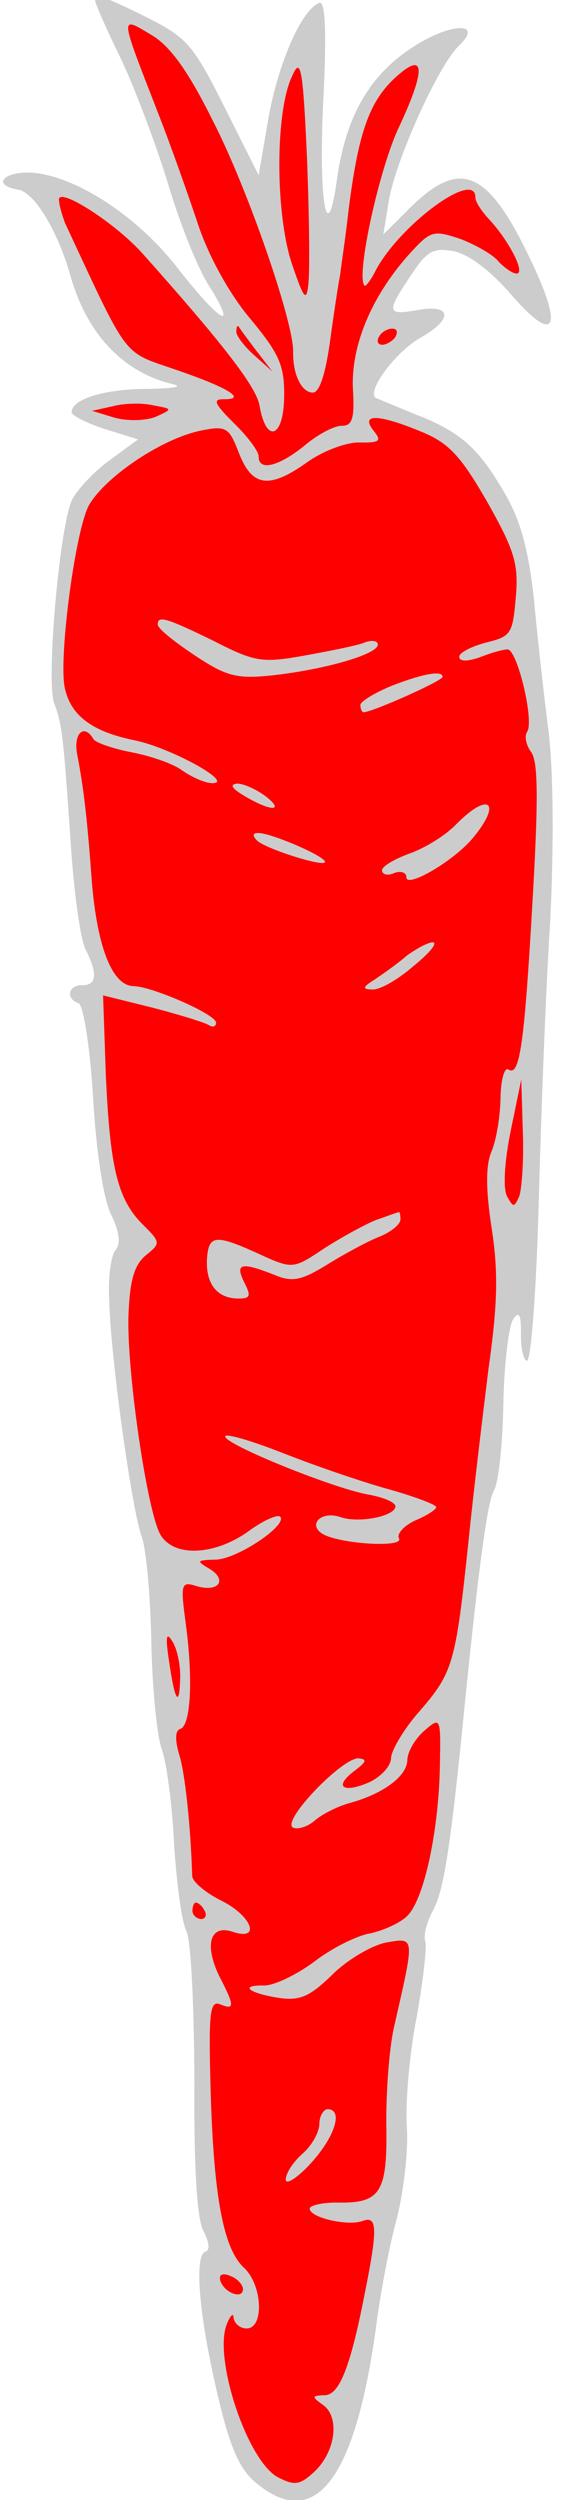 <?xml version="1.0" encoding="UTF-8" standalone="no"?>
<!DOCTYPE svg PUBLIC "-//W3C//DTD SVG 1.1//EN" "http://www.w3.org/Graphics/SVG/1.1/DTD/svg11.dtd">
<svg xmlns:dc="http://purl.org/dc/elements/1.1/" xmlns:xl="http://www.w3.org/1999/xlink" version="1.1" xmlns="http://www.w3.org/2000/svg" viewBox="73.17 63 79.83 351" width="79.83" height="351">
  <defs>
    <clipPath id="artboard_clip_path">
      <path d="M 73.17 63 L 153 63 L 153 414 L 73.17 414 Z"/>
    </clipPath>
  </defs>
  <g id="Carrot_(4)" fill-opacity="1" stroke-dasharray="none" stroke="none" stroke-opacity="1" fill="#ffff00">
    <title>Carrot (4)</title>
    <g id="Carrot_(4): Layer 2" >
      <title>Layer 2</title>
      <g id="Group_3">
        <g id="Graphic_23">
          <path d="M 86.538 63.084 C 86.532 63.428 88.186 67.243 90.292 71.526 C 92.282 75.806 95.243 83.661 96.87 89.082 C 98.497 94.504 101.025 100.859 102.591 103.181 C 106.608 109.677 104.221 108.374 98.272 100.811 C 92.662 93.484 84.04 87.826 77.854 87.259 C 73.728 86.957 71.857 88.99 75.747 89.632 C 78.035 90.016 81.268 95.465 82.999 101.462 C 85.264 109.764 90.444 115.362 97.645 116.98 C 98.901 117.346 97.176 117.545 93.848 117.602 C 87.881 117.612 83.266 119.024 83.234 120.859 C 83.226 121.318 85.273 122.386 87.897 123.235 L 92.576 124.694 L 88.741 127.496 C 86.533 129.064 84.195 131.547 83.366 133.025 C 81.587 136.321 79.589 158.777 80.799 161.781 C 81.896 164.669 82.093 166.509 83.099 181.214 C 83.55 188.221 84.464 195.008 85.243 196.398 C 86.906 199.755 86.763 201.359 84.698 201.323 C 82.748 201.289 82.37 203.233 84.195 203.838 C 84.88 204.08 85.812 209.834 86.257 217.185 C 86.699 224.766 87.728 231.554 88.839 233.639 C 89.946 235.953 90.147 237.563 89.443 238.469 C 88.741 239.26 88.343 242.351 88.516 245.567 C 88.72 253.603 91.676 274.883 93.099 278.809 C 93.756 280.657 94.328 287.322 94.445 293.75 C 94.564 300.063 95.249 306.846 95.907 308.578 C 96.564 310.426 97.379 316.292 97.627 321.804 C 97.99 327.318 98.697 332.839 99.363 334.113 C 100.029 335.386 100.439 344.803 100.492 354.902 C 100.396 366.948 100.84 374.415 101.728 376.152 C 102.615 377.888 102.712 378.923 102.02 379.14 C 100.404 379.686 101.169 388.42 103.843 399.597 C 105.445 406.395 106.768 409.516 108.915 411.39 C 117.507 418.769 123.264 411.067 126.183 388.512 C 126.707 384.735 127.85 378.443 128.953 374.447 C 129.94 370.448 130.616 364.607 130.33 361.275 C 130.159 357.944 130.736 351.184 131.741 346.152 C 132.632 341.119 133.173 336.424 132.958 335.617 C 132.628 334.808 133.121 332.866 134.069 331.161 C 135.493 328.432 136.394 322.825 138.053 306.675 C 140.283 284.108 141.604 274.148 142.554 272.329 C 143.262 271.194 143.817 265.696 143.915 260.075 C 144.012 254.568 144.679 249.187 145.269 248.279 C 146.094 247.031 146.43 247.496 146.382 250.249 C 146.346 252.314 146.775 254.043 147.233 254.051 C 147.807 254.061 148.555 244.091 148.882 231.933 C 149.207 219.89 149.861 202.116 150.486 192.603 C 151.017 181.94 150.967 171.612 150.269 165.633 C 149.558 160.342 148.671 151.95 148.186 146.893 C 147.493 140.57 146.42 136.305 144.305 132.596 C 140.518 125.99 138.035 123.651 131.424 121.126 C 128.576 119.929 126.183 118.969 125.955 118.851 C 124.71 117.911 128.706 112.473 132.183 110.468 C 136.935 107.797 136.743 105.614 131.678 106.558 C 127.534 107.289 127.427 106.828 130.961 101.611 C 133.201 98.208 134.012 97.763 136.986 98.274 C 139.158 98.771 142.102 101.002 145.027 104.381 C 151.101 111.372 152.399 109.329 147.972 99.957 C 141.777 86.768 137.905 85.094 130.664 92.311 L 127.044 95.92 L 127.814 91.229 C 128.716 85.622 134.804 72.073 137.72 69.37 C 141.338 65.876 136.053 66.243 130.711 69.936 C 124.905 73.851 121.705 79.647 120.523 88.233 C 119.079 98.65 117.842 90.596 118.676 75.693 C 119.048 67.553 118.895 63.189 118.088 63.405 C 115.665 64.166 112.32 71.681 110.922 79.459 L 109.518 87.582 L 104.75 78.089 C 100.314 69.291 99.527 68.359 93.954 65.508 C 87.697 62.415 86.556 62.051 86.538 63.084 Z" fill="#cccccc"/>
        </g>
        <g id="Graphic_22">
          <path d="M 103.11 80.011 C 107.993 89.506 114.437 108.208 114.365 112.337 C 114.309 115.549 115.526 118.095 117.132 118.123 C 118.05 118.139 118.897 115.629 119.553 110.936 C 120.08 107.044 120.727 102.809 120.979 101.552 C 121.116 100.292 121.761 96.172 122.172 92.393 C 123.501 81.974 124.956 77.524 128.457 74.143 C 132.89 69.974 133.192 72.389 129.259 80.812 C 126.52 86.502 123.156 101.704 124.394 103.103 C 124.505 103.334 125.326 102.316 126.04 100.837 C 129.596 94.358 140.056 86.738 139.986 90.753 C 139.976 91.326 140.87 92.719 142.11 94.003 C 144.923 97.15 147.029 101.433 145.767 101.411 C 145.193 101.401 144.06 100.578 143.271 99.761 C 142.599 98.831 140.099 97.41 137.934 96.569 C 133.941 95.237 133.709 95.348 130.433 98.963 C 125.282 104.84 122.525 111.562 122.765 117.533 C 123.035 121.783 122.673 122.81 121.182 122.784 C 120.15 122.766 117.833 123.987 115.97 125.561 C 112.362 128.482 109.48 129.235 109.518 127.055 C 109.53 126.367 107.96 124.274 106.042 122.405 C 103.335 119.718 103.003 119.024 104.609 119.052 C 107.935 119.11 105.325 117.458 97.911 114.919 C 90.269 112.261 91.39 113.772 82.32 94.336 C 81.881 93.181 81.448 91.682 81.46 90.994 C 81.49 89.273 89.434 94.346 93.26 98.658 C 104.177 110.897 109.229 117.297 109.642 119.943 C 110.58 125.352 113.005 124.477 113.103 118.856 C 113.182 114.382 112.521 112.764 108.25 107.641 C 105.328 104.147 102.437 98.818 101.02 94.548 C 99.712 90.624 97.198 83.465 95.33 78.728 C 89.949 64.864 89.943 65.209 94.485 67.927 C 97.098 69.464 99.674 73.067 103.11 80.011 Z" fill="#ff0000"/>
        </g>
        <g id="Graphic_21">
          <path d="M 116.475 103.194 C 116.206 105.485 115.761 104.674 114.124 99.826 C 111.839 92.671 111.856 78.558 114.237 73.665 C 115.432 70.932 115.75 72.429 116.327 85.406 C 116.641 93.673 116.733 101.592 116.475 103.194 Z" fill="#ff0000"/>
        </g>
        <g id="Graphic_20">
          <path d="M 109.203 112.247 L 111.447 115.155 L 108.961 112.931 C 107.492 111.644 106.371 110.132 106.381 109.559 C 106.393 108.87 106.512 108.643 106.737 108.876 C 106.848 109.108 107.969 110.619 109.203 112.247 Z" fill="#ff0000"/>
        </g>
        <g id="Graphic_19">
          <path d="M 128.744 110.293 C 128.39 110.861 127.462 111.418 126.888 111.408 C 126.2 111.396 126.096 110.821 126.45 110.253 C 126.806 109.571 127.732 109.128 128.305 109.138 C 128.993 109.15 129.1 109.611 128.744 110.293 Z" fill="#ff0000"/>
        </g>
        <g id="Graphic_18">
          <path d="M 95.042 121.524 C 93.655 122.074 91.129 122.144 89.302 121.653 L 86.106 120.68 L 88.986 120.041 C 90.6 119.611 93.125 119.54 94.725 119.912 C 97.471 120.419 97.471 120.419 95.042 121.524 Z" fill="#ff0000"/>
        </g>
        <g id="Graphic_17">
          <path d="M 132.527 123.67 C 136.286 125.227 137.975 127.093 141.65 133.468 C 145.434 140.19 146.089 142.152 145.662 146.849 C 145.228 152.005 144.993 152.345 141.535 153.203 C 139.46 153.74 137.724 154.628 137.714 155.202 C 137.702 155.89 138.849 155.91 140.696 155.254 C 142.314 154.593 144.043 154.165 144.502 154.173 C 145.878 154.197 148.23 164.106 147.284 165.696 C 146.813 166.376 147.135 167.644 147.808 168.574 C 148.818 169.854 148.837 175.362 148.017 189.461 C 146.859 209.752 146.208 214.215 144.62 213.155 C 144.052 212.801 143.561 214.628 143.517 217.152 C 143.473 219.676 142.956 222.994 142.238 224.703 C 141.401 226.639 141.453 230.197 142.279 235.49 C 143.205 241.588 143.127 246.062 141.82 255.219 C 141.018 261.745 139.678 272.738 138.982 279.725 C 137.197 296.562 136.831 297.818 132.146 303.244 C 129.922 305.729 128.148 308.797 128.13 309.829 C 128.11 310.976 126.707 312.443 125.087 313.218 C 121.272 314.873 120.028 313.819 123.05 311.576 C 124.678 310.343 124.799 310 123.539 309.864 C 121.245 309.824 112.831 318.512 114.305 319.571 C 114.987 319.927 116.371 319.492 117.42 318.592 C 118.468 317.693 120.668 316.584 122.282 316.153 C 127.009 314.858 130.38 312.393 130.42 310.099 C 130.44 308.951 131.504 307.134 132.786 306.009 C 135.117 303.984 135.115 304.099 134.996 310.867 C 134.838 319.929 132.837 329.418 130.498 331.902 C 129.563 332.918 127.134 334.024 125.176 334.448 C 123.334 334.76 119.746 336.534 117.303 338.442 C 114.862 340.235 111.737 341.787 110.245 341.761 C 106.689 341.699 108.161 342.872 112.51 343.522 C 115.371 343.916 116.76 343.252 119.795 340.321 C 121.897 338.178 125.375 336.173 127.333 335.748 C 131.591 335.019 131.483 334.673 128.499 347.817 C 127.876 350.675 127.427 356.634 127.462 361.224 C 127.64 370.752 126.694 372.342 120.729 372.238 C 118.55 372.2 116.706 372.626 116.698 373.085 C 116.676 374.347 122.048 375.588 124.127 374.821 C 126.205 374.054 126.29 375.777 124.405 385.153 C 122.39 395.446 120.83 399.32 118.765 399.284 C 116.928 399.366 116.926 399.481 118.739 400.775 C 121.002 402.651 120.227 407.571 117.082 410.27 C 115.216 411.959 114.413 411.945 112.139 410.758 C 107.822 408.273 103.138 393.962 105.055 389.291 C 105.536 388.037 106.001 387.701 105.989 388.389 C 106.09 389.194 106.881 389.897 107.798 389.913 C 110.322 389.957 110.084 383.871 107.488 381.416 C 104.551 378.725 103.188 371.358 102.764 356.204 C 102.49 345.642 102.636 343.808 104.118 344.408 C 106.168 345.247 106.178 344.674 103.958 340.389 C 101.855 335.992 102.708 333.138 105.902 334.227 C 109.895 335.559 108.58 331.978 104.257 329.838 C 102.096 328.767 100.286 327.244 100.186 326.439 C 99.964 319.435 99.18 311.733 98.306 309.194 C 97.767 307.234 97.789 305.972 98.481 305.754 C 99.98 305.322 100.322 298.902 99.309 291.196 C 98.495 285.215 98.614 284.987 100.896 285.716 C 103.98 286.573 105.159 284.757 102.546 283.22 C 100.729 282.156 100.846 282.043 103.371 281.972 C 106.354 282.024 113.669 277.103 112.542 275.936 C 112.204 275.586 110.123 276.467 108.03 278.037 C 103.267 281.397 97.64 281.643 95.744 278.511 C 93.848 275.38 90.877 254.903 91.239 247.336 C 91.434 242.75 92.045 240.58 93.675 239.232 C 95.77 237.547 95.772 237.432 93.178 234.862 C 89.682 231.359 88.613 226.865 88.038 213.774 L 87.657 202.751 L 94.626 204.48 C 98.396 205.463 101.934 206.558 102.501 206.912 C 103.069 207.266 103.53 207.159 103.54 206.586 C 103.56 205.439 94.564 201.495 91.925 201.449 C 88.943 201.397 86.857 195.967 86.096 187.004 C 85.447 178.157 84.951 173.673 84.003 168.837 C 83.48 165.959 84.997 164.494 86.333 166.812 C 86.67 167.277 89.064 168.122 91.695 168.627 C 94.325 169.132 97.519 170.22 98.765 171.16 C 100.126 172.102 101.947 172.937 102.979 172.955 C 106.306 173.013 97.1 167.918 91.954 166.91 C 85.895 165.657 82.952 163.311 82.219 159.282 C 81.496 154.679 83.745 137.621 85.644 133.982 C 87.894 130.005 95.79 124.635 101.319 123.47 C 105.004 122.731 105.344 122.966 106.771 126.663 C 108.639 131.4 111.044 131.672 116.389 127.864 C 118.596 126.296 121.83 125.09 123.666 125.122 C 126.534 125.172 126.882 124.949 125.646 123.435 C 123.738 120.992 126.489 121.155 132.527 123.67 Z" fill="#ff0000"/>
        </g>
        <g id="Graphic_16">
          <path d="M 146.145 230.968 C 145.428 232.561 145.314 232.56 144.424 230.938 C 143.868 229.895 144.047 226.226 144.926 221.881 L 146.431 214.564 L 146.649 221.797 C 146.808 225.815 146.507 229.941 146.145 230.968 Z" fill="#ff0000"/>
        </g>
        <g id="Graphic_15">
          <path d="M 98.495 298.411 C 98.416 302.885 97.744 301.955 96.927 296.203 C 96.411 292.867 96.54 292.066 97.321 293.341 C 97.993 294.271 98.527 296.575 98.495 298.411 Z" fill="#ff0000"/>
        </g>
        <g id="Graphic_14">
          <path d="M 101.937 331.289 C 102.271 331.868 102.032 332.438 101.458 332.428 C 100.77 332.416 100.206 331.832 100.216 331.259 C 100.228 330.57 100.466 330.116 100.695 330.12 C 101.039 330.126 101.605 330.594 101.937 331.289 Z" fill="#ff0000"/>
        </g>
        <g id="Graphic_13">
          <path d="M 107.321 384.396 C 107.295 385.888 104.673 384.924 104.129 383.193 C 103.914 382.386 104.379 382.05 105.518 382.529 C 106.544 382.891 107.331 383.823 107.321 384.396 Z" fill="#ff0000"/>
        </g>
        <g id="Graphic_12">
          <path d="M 95.336 150.675 C 95.326 151.249 97.703 153.126 100.539 155.012 C 104.962 157.958 106.448 158.328 111.276 157.838 C 118.633 157.049 126.244 154.887 126.268 153.51 C 126.278 152.936 125.363 152.806 124.322 153.247 C 123.167 153.685 119.368 154.422 115.914 155.051 C 110.044 156.096 109.013 155.963 103.213 152.993 C 96.386 149.661 95.358 149.413 95.336 150.675 Z" fill="#cccccc"/>
        </g>
        <g id="Graphic_11">
          <path d="M 128.233 159.282 C 125.806 160.272 123.834 161.5 123.826 161.959 C 123.816 162.532 124.037 162.995 124.267 162.999 C 125.414 163.019 135.359 158.603 135.369 158.029 C 135.385 157.112 132.739 157.524 128.233 159.282 Z" fill="#cccccc"/>
        </g>
        <g id="Graphic_10">
          <path d="M 107.538 174.756 C 111.285 177.001 113.237 176.921 110.52 174.808 C 109.275 173.868 107.453 173.033 106.535 173.017 C 105.386 173.112 105.72 173.691 107.538 174.756 Z" fill="#cccccc"/>
        </g>
        <g id="Graphic_9">
          <path d="M 137.303 178.718 C 135.784 180.298 132.884 182.083 130.69 182.848 C 128.612 183.615 126.873 184.617 126.863 185.191 C 126.853 185.764 127.652 186.008 128.578 185.565 C 129.501 185.237 130.3 185.48 130.288 186.169 C 130.26 187.775 136.984 183.876 139.68 180.595 C 143.783 175.618 141.859 174.093 137.303 178.718 Z" fill="#cccccc"/>
        </g>
        <g id="Graphic_8">
          <path d="M 109.265 180.982 C 110.392 182.149 118.837 184.821 118.851 184.018 C 118.865 183.215 111.348 179.986 109.513 179.954 C 108.71 179.94 108.589 180.282 109.265 180.982 Z" fill="#cccccc"/>
        </g>
        <g id="Graphic_7">
          <path d="M 130.325 197.185 C 129.044 198.31 126.953 199.765 125.792 200.548 C 124.168 201.553 124.047 201.895 125.423 201.919 C 126.454 202.052 129.004 200.604 131.217 198.692 C 133.429 196.895 134.717 195.426 134.03 195.299 C 133.342 195.287 131.72 196.177 130.325 197.185 Z" fill="#cccccc"/>
        </g>
        <g id="Graphic_6">
          <path d="M 126.006 234.288 C 124.388 234.948 121.144 236.728 118.707 238.291 C 114.527 241.087 114.296 241.198 110.083 239.288 C 103.595 236.306 102.562 236.288 102.277 239.496 C 101.985 243.048 103.553 245.256 106.536 245.308 C 108.371 245.34 108.492 244.998 107.494 243.03 C 106.163 240.367 107.085 240.154 111.643 241.955 C 114.149 243.031 115.415 242.824 118.894 240.704 C 121.215 239.253 124.459 237.474 126.308 236.703 C 128.041 236.045 129.437 234.922 129.449 234.233 C 129.459 233.66 129.355 233.084 129.238 233.197 C 129.008 233.193 127.622 233.742 126.006 234.288 Z" fill="#cccccc"/>
        </g>
        <g id="Graphic_5">
          <path d="M 104.821 264.671 C 104.801 265.818 119.956 271.934 124.874 272.823 C 127.048 273.206 128.756 273.924 128.746 274.498 C 128.722 275.874 123.54 276.931 120.918 275.967 C 118.294 275.118 116.424 277.036 118.467 278.334 C 120.737 279.751 130.021 280.372 129.242 278.981 C 128.908 278.402 129.845 277.271 131.465 276.496 C 133.083 275.835 134.476 274.942 134.482 274.598 C 134.488 274.254 131.296 273.05 127.299 271.948 C 123.417 270.847 116.802 268.552 112.585 266.872 C 108.254 265.19 104.829 264.212 104.821 264.671 Z" fill="#cccccc"/>
        </g>
        <g id="Graphic_4">
          <path d="M 118.054 361.175 C 118.032 362.437 116.967 364.254 115.685 365.379 C 114.403 366.504 113.343 368.092 113.327 369.01 C 113.313 369.813 114.937 368.809 116.808 366.776 C 120.318 362.936 121.416 359.168 119.237 359.13 C 118.663 359.12 118.074 360.028 118.054 361.175 Z" fill="#cccccc"/>
        </g>
      </g>
    </g>
  </g>
</svg>

